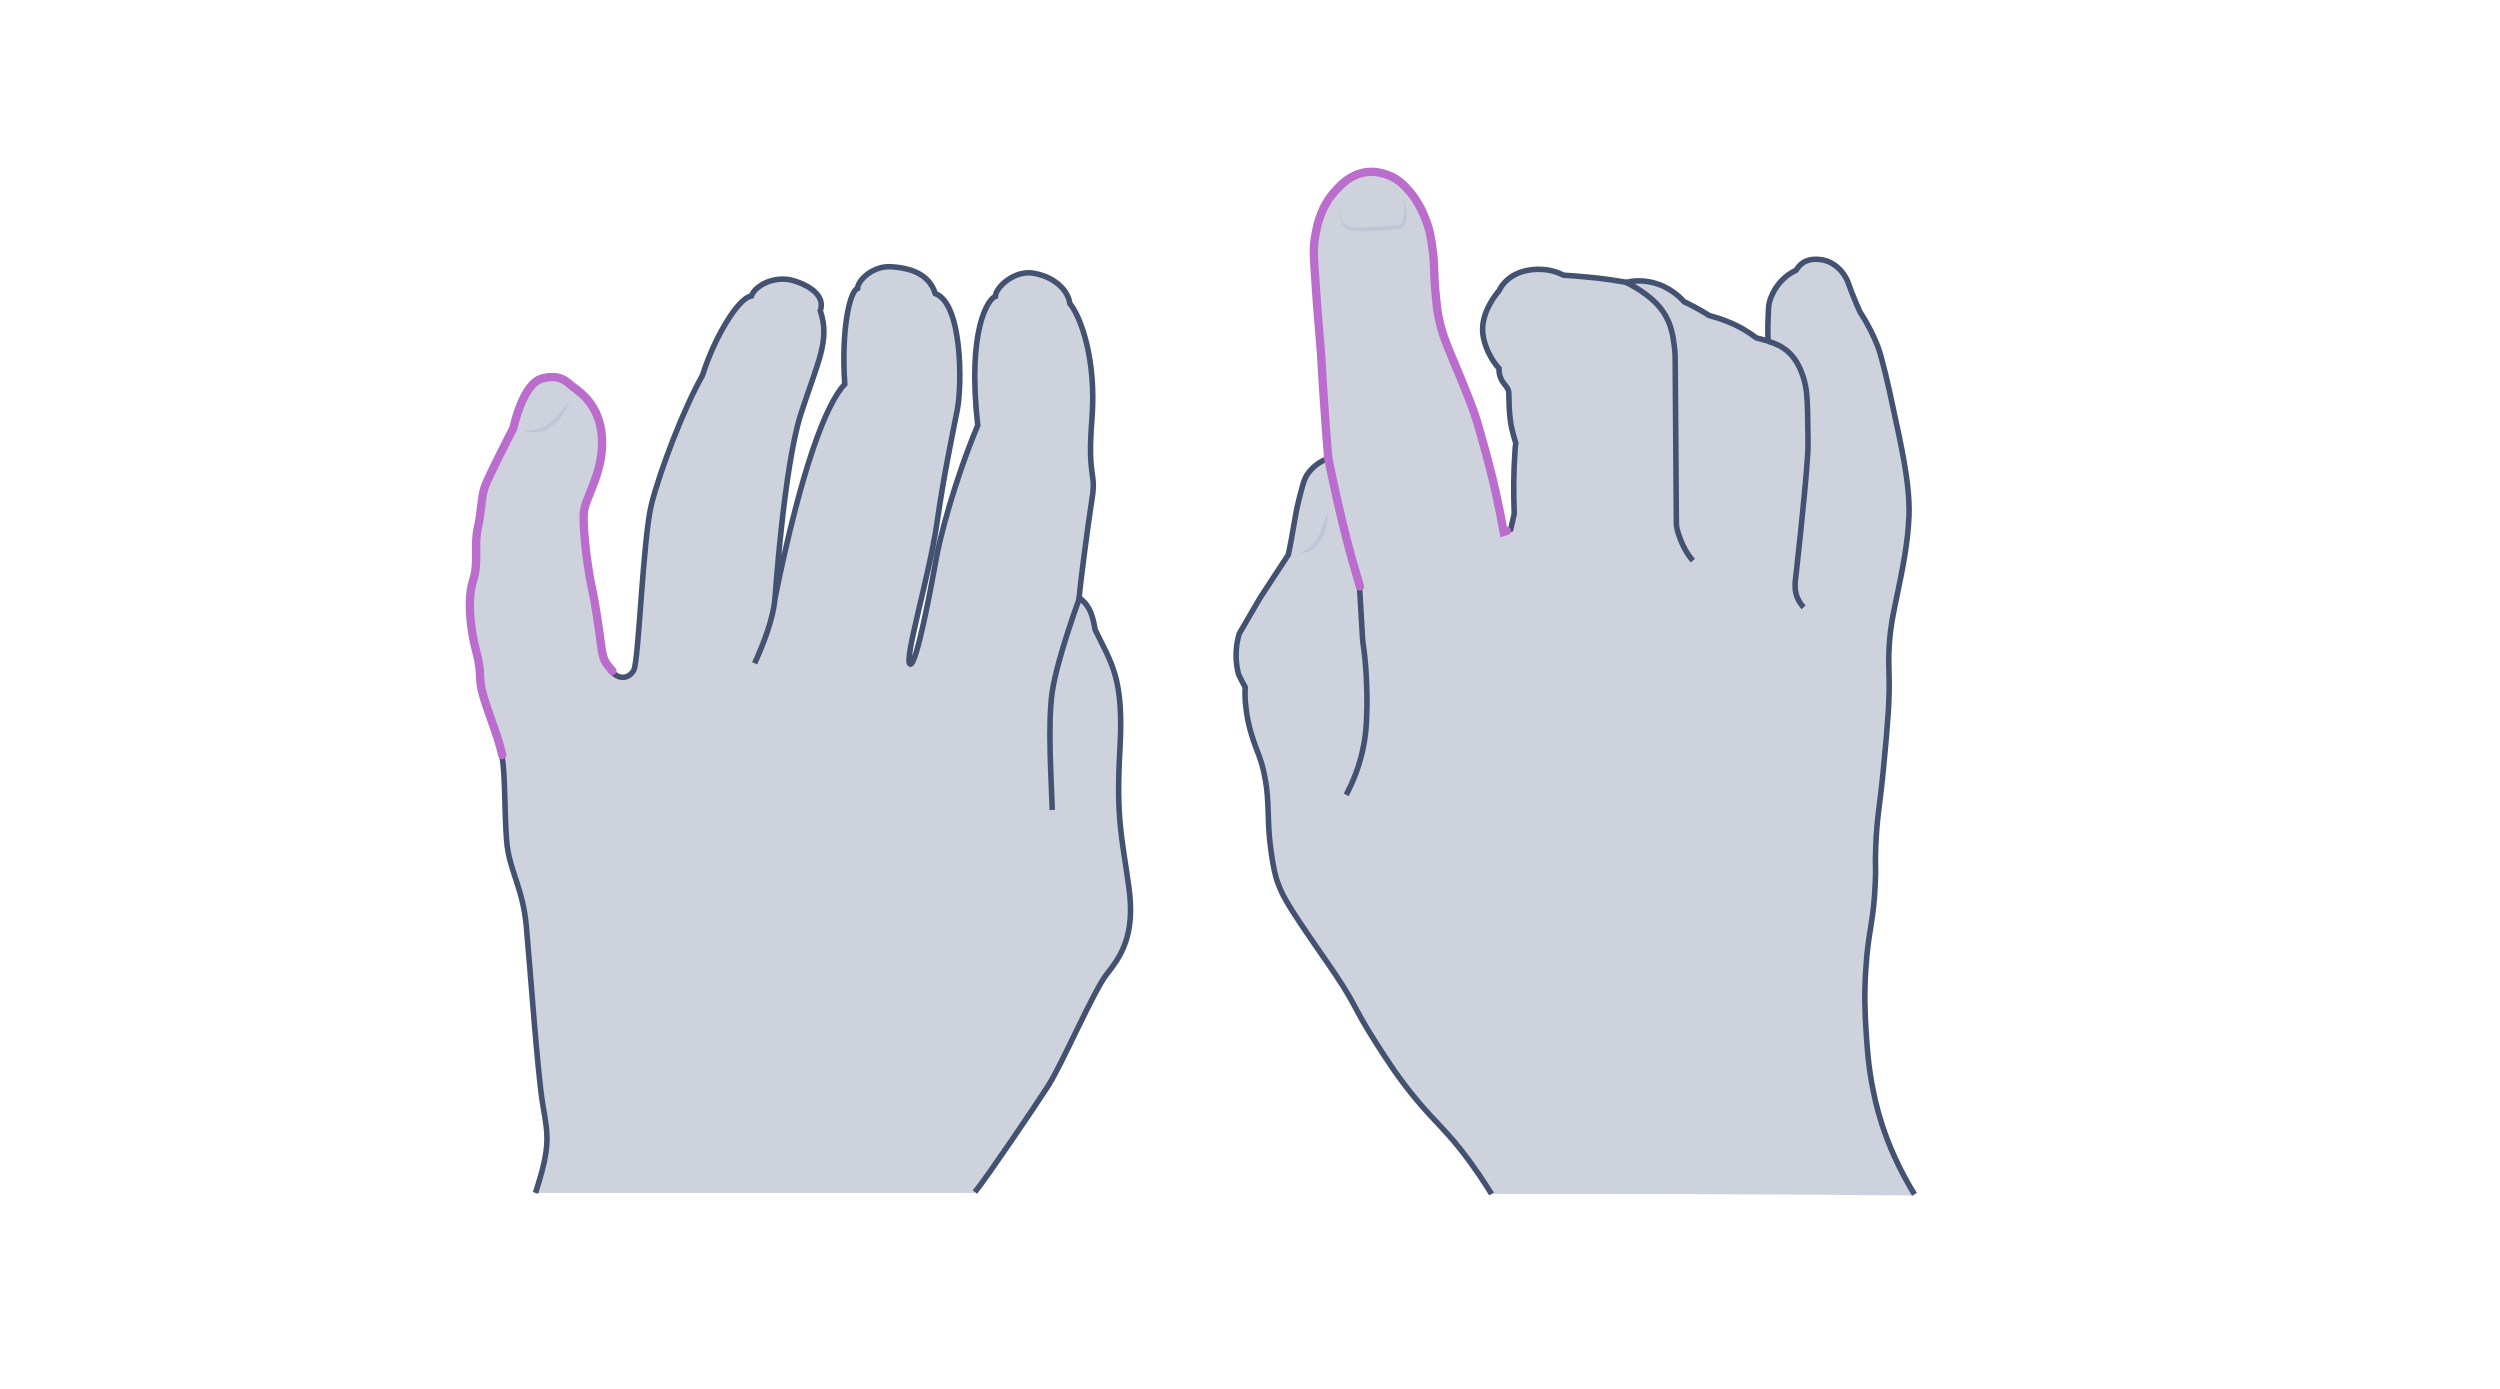 <svg width="900" height="500" viewBox="0 0 900 500" fill="none" xmlns="http://www.w3.org/2000/svg">
<path opacity="0.33" d="M350.977 429.161C356.313 422.383 372.176 398.876 377.224 391.088C382.271 383.301 393.664 356.765 398.423 350.708C403.182 344.651 408.951 337.008 406.355 319.125C403.904 301.243 401.74 295.042 403.183 269.516C404.625 243.99 400.154 238.942 394.241 226.684C393.087 219.329 391.213 217.31 388.473 215.147C388.905 210.099 391.501 190.053 393.087 179.814C394.818 169.575 391.357 172.748 393.087 150.971C394.818 129.195 388.905 113.764 385.156 109.293C384.579 104.967 380.397 100.063 372.753 98.477C365.254 96.746 358.332 103.669 358.332 106.697C355.88 107.563 348.093 118.234 351.986 153.134C343.478 173.469 338.142 194.38 336.988 201.446C335.69 208.513 329.921 240.384 327.614 239.086C325.307 237.788 334.536 207.359 337.276 188.467C340.016 169.575 342.901 156.451 344.631 147.51C346.362 138.569 346.506 109.293 336.7 105.688C334.392 98.333 327.326 96.458 320.836 96.025C314.346 95.593 308.866 100.784 308.722 103.813C305.838 104.823 302.809 118.811 304.107 138.28C297.617 145.203 288.82 167.123 279.014 215.291C279.014 215.291 282.186 168.421 288.243 149.241C294.445 130.06 298.915 122.561 295.31 111.889C297.041 106.842 292.281 103.092 285.792 101.073C279.302 99.054 271.947 102.515 270.505 106.553C265.313 107.418 256.66 122.849 252.911 135.108C245.989 147.366 237.768 168.998 234.596 181.256C231.423 193.514 229.981 238.365 228.106 241.394C226.231 244.422 222.914 244.711 220.318 241.826C217.723 238.942 217.001 238.077 216.28 232.741C215.559 227.261 214.261 217.743 212.675 210.676C211.233 203.609 209.502 189.621 210.079 184.429C210.656 179.237 217.29 170.007 216.569 157.893C215.848 145.779 208.204 141.165 206.185 139.578C204.166 138.136 201.859 134.675 194.937 136.55C188.014 138.425 184.697 154.288 184.697 154.288C184.697 154.288 175.9 171.45 174.458 175.343C173.016 179.237 173.304 183.996 171.862 190.342C170.42 196.687 172.295 203.033 170.132 209.378C168.113 215.724 168.978 226.107 171.285 234.76C173.593 243.413 171.862 243.845 173.737 250.479C175.612 256.969 179.361 265.91 180.659 272.111C181.957 278.313 181.525 292.013 182.39 302.685C183.255 313.357 188.159 319.27 189.456 333.258C190.754 347.247 193.494 386.185 195.369 397.434C197.244 408.683 198.398 412.144 192.773 429.45H350.977V429.161Z" fill="#697695"/>
<path d="M350.977 429.161C356.313 422.383 372.176 398.876 377.224 391.088C382.271 383.301 393.664 356.765 398.423 350.708C403.182 344.651 408.951 337.008 406.355 319.125C403.904 301.243 401.74 295.042 403.183 269.516C404.625 243.99 400.154 238.942 394.241 226.684C393.087 219.329 391.213 217.31 388.473 215.147C388.905 210.099 391.501 190.053 393.087 179.814C394.818 169.575 391.357 172.748 393.087 150.971C394.818 129.195 388.905 113.764 385.156 109.293C384.579 104.967 380.397 100.063 372.753 98.477C365.254 96.746 358.332 103.669 358.332 106.697C355.88 107.563 348.093 118.234 351.986 153.134C343.478 173.469 338.142 194.38 336.988 201.446C335.69 208.513 329.921 240.384 327.614 239.086C325.307 237.788 334.536 207.359 337.276 188.467C340.016 169.575 342.901 156.451 344.631 147.51C346.362 138.569 346.506 109.293 336.7 105.688C334.392 98.333 327.326 96.458 320.836 96.025C314.346 95.593 308.866 100.784 308.722 103.813C305.838 104.823 302.809 118.811 304.107 138.28C297.617 145.203 288.82 167.123 279.014 215.291C279.014 215.291 282.186 168.421 288.243 149.241C294.445 130.06 298.915 122.561 295.31 111.889C297.041 106.842 292.281 103.092 285.792 101.073C279.302 99.054 271.947 102.515 270.505 106.553C265.313 107.418 256.66 122.849 252.911 135.108C245.989 147.366 237.768 168.998 234.596 181.256C231.423 193.514 229.981 238.365 228.106 241.394C226.231 244.422 222.914 244.711 220.318 241.826C217.723 238.942 217.001 238.077 216.28 232.741C215.559 227.261 214.261 217.743 212.675 210.676C211.233 203.609 209.502 189.621 210.079 184.429C210.656 179.237 217.29 170.007 216.569 157.893C215.848 145.779 208.204 141.165 206.185 139.578C204.166 138.136 201.859 134.675 194.937 136.55C188.014 138.425 184.697 154.288 184.697 154.288C184.697 154.288 175.9 171.45 174.458 175.343C173.016 179.237 173.304 183.996 171.862 190.342C170.42 196.687 172.295 203.033 170.132 209.378C168.113 215.724 168.978 226.107 171.285 234.76C173.593 243.413 171.862 243.845 173.737 250.479C175.612 256.969 179.361 265.91 180.659 272.111C181.957 278.313 181.525 292.013 182.39 302.685C183.255 313.357 188.159 319.27 189.456 333.258C190.754 347.247 193.494 386.185 195.369 397.434C197.244 408.683 198.398 412.144 192.773 429.45" stroke="#445272" stroke-width="2" stroke-miterlimit="10"/>
<path d="M220.462 241.539C217.866 238.511 217.145 237.789 216.424 232.454C215.703 226.973 214.405 217.455 212.819 210.389C211.376 203.322 209.646 189.333 210.223 184.142C210.8 178.95 217.433 169.72 216.712 157.606C215.991 145.492 208.348 140.877 206.329 139.291C204.31 137.849 202.002 134.388 195.08 136.262C188.158 138.137 184.841 154.001 184.841 154.001C184.841 154.001 176.044 171.162 174.602 175.056C173.16 178.95 173.448 183.709 172.006 190.054C170.564 196.4 172.438 202.745 170.275 209.091C168.256 215.436 169.122 225.82 171.429 234.473C173.736 243.125 172.006 243.558 173.881 250.192C175.755 256.682 179.505 265.623 180.803 271.824" stroke="#BA6DCD" stroke-width="3" stroke-miterlimit="10" stroke-linecap="round"/>
<g opacity="0.5">
<path d="M188.159 155.298C189.89 154.865 191.765 154.865 193.495 154.433C195.226 154 196.668 153.279 197.966 152.125C199.264 151.116 200.562 149.818 201.715 148.376C202.292 147.655 202.869 146.933 203.446 146.357C204.023 145.636 204.455 144.914 205.176 144.193C204.888 145.059 204.455 145.924 204.023 146.789C203.59 147.655 203.157 148.376 202.581 149.241C201.571 150.827 200.273 152.269 198.831 153.423C197.389 154.577 195.514 155.442 193.639 155.586C191.765 155.875 190.034 155.298 188.159 155.298Z" fill="#B1BBD0"/>
</g>
<path d="M378.81 291.581C378.522 280.909 377.079 261.007 378.81 249.037C380.541 237.212 388.617 215.291 388.617 215.291" stroke="#445272" stroke-width="2" stroke-miterlimit="10"/>
<path d="M271.658 238.798C274.687 232.164 278.436 222.79 279.013 215.146" stroke="#445272" stroke-width="2" stroke-miterlimit="10"/>
<path opacity="0.33" d="M536.947 429.831C534.691 426.165 530.884 420.243 525.668 413.617C519.323 405.721 516.644 403.889 510.018 395.993C503.673 388.38 499.585 382.035 495.355 375.409C487.319 362.861 488.447 362.297 480.692 350.736C477.308 345.66 475.193 342.84 468.426 332.83C463.491 325.357 461.518 322.115 459.826 317.321C459.262 315.629 458.275 312.527 457.147 302.94C456.301 295.468 456.865 288.418 455.596 281.087C455.173 278.69 454.75 276.857 454.468 275.87C453.622 272.768 452.917 271.218 452.071 268.962C451.366 266.988 449.251 261.489 448.546 254.722C448.265 252.748 448.124 250.21 448.265 247.39C447.419 245.839 446.573 244.289 445.868 242.738C445.445 241.187 445.163 239.354 445.022 237.239C444.881 233.432 445.445 230.19 446.15 228.075C448.687 223.845 451.084 219.474 453.622 215.245C457.006 210.028 460.39 204.953 463.773 199.736C464.055 198.467 464.478 196.493 464.901 194.096C466.311 186.201 466.593 183.945 467.58 179.997C468.849 175.204 469.272 172.807 470.682 170.692C472.938 167.449 476.039 165.757 478.154 165.052C477.872 162.233 477.59 157.721 477.167 152.222C475.616 131.497 476.039 132.061 475.053 121.064C475.053 120.923 474.066 110.208 473.22 96.391C472.938 92.161 472.797 89.059 473.502 84.829C474.207 81.305 475.334 74.678 480.692 68.898C482.807 66.501 486.191 62.976 491.689 62.13C496.906 61.425 501.136 63.681 502.686 64.668C504.66 65.937 505.788 67.206 506.916 68.475C507.762 69.321 510.864 72.845 513.261 79.19C514.812 83.138 515.234 86.239 515.657 89.482C516.644 95.968 515.939 97.66 516.926 106.965C517.208 109.926 517.349 111.477 517.772 113.591C518.759 119.09 520.31 123.038 522.566 128.395C525.95 136.573 527.219 139.533 528.347 142.494C531.448 150.108 532.858 155.606 535.678 166.039C537.511 172.807 539.485 181.407 541.318 191.559C542.163 191.418 542.868 191.136 543.714 190.995C544.137 189.162 544.56 187.188 544.983 185.355C544.701 178.165 544.701 170.551 545.265 162.797C545.265 161.81 545.406 160.964 545.547 159.977C544.983 158.144 544.56 156.593 544.278 155.465C542.868 149.967 543.15 142.776 543.009 141.507C542.727 139.956 541.74 139.251 540.895 137.983C540.19 136.996 539.485 135.445 539.485 133.048C538.357 131.779 537.088 130.087 535.96 127.831C535.819 127.69 534.127 124.166 533.704 120.782C532.717 113.168 538.498 106.26 539.485 105.132C539.908 104.286 540.613 103.017 541.741 101.889C546.111 97.378 552.315 97.378 554.007 97.378C557.813 97.378 560.774 98.505 562.748 99.492C565.568 99.633 568.529 99.915 571.63 100.197C576.424 100.62 581.077 101.325 585.306 102.03C587.28 101.607 590.523 101.184 594.33 102.03C600.815 103.44 604.763 107.529 606.173 109.08C608.006 109.785 614.209 113.309 615.196 114.014C617.311 114.578 619.567 115.283 621.963 116.27C626.193 117.962 629.577 120.077 632.115 122.051C633.525 122.474 634.935 122.756 636.344 123.179C636.344 121.487 636.203 118.949 636.344 115.847C636.485 112.463 636.485 110.772 636.767 109.503C638.036 104.427 641.279 101.325 642.407 100.338C643.958 98.928 645.509 98.224 646.496 97.659C646.919 96.955 647.624 95.968 648.751 95.122C651.571 93.148 654.955 93.853 656.083 93.994C660.877 94.981 663.414 98.787 663.978 99.774C664.965 101.184 664.965 101.748 666.657 106.119C667.785 108.939 668.772 111.336 669.477 112.745C672.579 117.539 674.553 121.769 675.821 125.012C677.372 129.1 679.91 140.097 681.32 147.006C683.999 159.554 687.524 174.358 687.101 186.06C686.678 195.788 685.127 203.684 682.307 217.219C681.461 221.307 680.474 225.678 680.051 231.881C679.628 237.239 679.91 241.187 679.91 243.161C680.192 252.325 679.487 260.502 677.936 276.716C676.526 291.52 675.539 294.199 675.117 305.76C674.835 312.668 675.257 311.822 674.976 317.885C674.412 332.407 672.438 335.368 671.592 348.762C670.887 358.49 671.31 365.962 671.592 370.615C671.874 375.127 672.297 384.009 674.271 393.314C675.962 401.915 679.769 415.168 689.074 430.395C638.459 429.831 587.703 429.831 536.947 429.831Z" fill="#697695"/>
<g opacity="0.5">
<path d="M467.581 199.314C469.132 198.609 470.542 197.763 471.811 196.776C472.939 195.789 473.785 194.379 474.631 192.969C476.181 190.15 476.886 186.907 478.014 183.664C478.014 185.356 477.873 187.048 477.591 188.74C477.309 190.432 476.745 192.123 475.899 193.674C475.053 195.225 474.067 196.776 472.516 197.763C470.965 198.609 469.273 199.173 467.581 199.314Z" fill="#B1BBD0"/>
</g>
<path d="M536.947 429.831C534.691 426.165 530.884 420.244 525.668 413.617C519.323 405.722 516.644 403.889 510.018 395.993C503.673 388.38 499.585 382.035 495.355 375.409C487.319 362.861 488.447 362.297 480.692 350.736C477.308 345.66 475.193 342.84 468.426 332.83C463.491 325.358 461.518 322.115 459.826 317.321C459.262 315.629 458.275 312.528 457.147 302.94C456.301 295.468 456.865 288.418 455.596 281.087C455.173 278.69 454.75 276.857 454.468 275.87C453.622 272.769 452.917 271.218 452.071 268.962C451.366 266.988 449.251 261.49 448.546 254.722C448.265 252.748 448.124 250.21 448.265 247.391C447.419 245.84 446.573 244.289 445.868 242.738C445.445 241.187 445.163 239.354 445.022 237.239C444.881 233.433 445.445 230.19 446.15 228.075C448.687 223.845 451.084 219.475 453.622 215.245C457.006 210.028 460.39 204.953 463.773 199.736C464.055 198.467 464.478 196.493 464.901 194.097C466.311 186.201 466.593 183.945 467.58 179.998C468.849 175.204 469.272 172.807 470.682 170.692C472.938 167.45 476.039 165.758 478.154 165.053" stroke="#445272" stroke-width="2" stroke-miterlimit="10"/>
<path d="M542.587 190.854C543.01 190.713 543.433 190.713 543.856 190.572C544.279 188.739 544.702 186.765 545.124 184.933C544.843 177.742 544.843 170.129 545.406 162.374C545.406 161.387 545.547 160.541 545.688 159.555C545.124 157.722 544.702 156.171 544.42 155.043C543.01 149.544 543.292 142.354 543.151 141.085C542.869 139.534 541.882 138.829 541.036 137.56C540.331 136.573 539.626 135.022 539.626 132.626C538.498 131.357 537.229 129.665 536.101 127.409C535.96 127.268 534.268 123.743 533.845 120.359C532.858 112.746 538.639 105.838 539.626 104.71C540.049 103.864 540.754 102.595 541.882 101.467C546.252 96.955 552.456 96.955 554.148 96.955C557.955 96.955 560.915 98.083 562.889 99.07C565.709 99.211 568.67 99.493 571.771 99.775C576.565 100.198 581.218 100.903 585.447 101.608C587.421 101.185 590.664 100.762 594.471 101.608C600.956 103.018 604.904 107.106 606.314 108.657C608.147 109.362 614.35 112.887 615.337 113.592C617.452 114.156 619.708 114.861 622.105 115.848C626.334 117.54 629.718 119.655 632.256 121.628C633.666 122.051 635.076 122.333 636.486 122.756C636.486 121.064 636.345 118.527 636.486 115.425C636.627 112.041 636.627 110.349 636.909 109.08C638.178 104.005 641.42 100.903 642.548 99.916C644.099 98.506 645.65 97.801 646.637 97.237C647.06 96.532 647.765 95.545 648.893 94.699C651.712 92.725 655.096 93.43 656.224 93.572C661.018 94.558 663.556 98.365 664.12 99.352C665.106 100.762 665.107 101.326 666.798 105.697C667.926 108.516 668.913 110.913 669.618 112.323C672.72 117.117 674.694 121.346 675.963 124.589C677.514 128.678 680.051 139.675 681.461 146.584C684.14 159.132 687.665 173.935 687.242 185.638C686.819 195.366 685.268 203.261 682.448 216.796C681.602 220.885 680.615 225.256 680.192 231.459C679.769 236.817 680.051 240.764 680.051 242.738C680.333 251.903 679.628 260.08 678.078 276.294C676.668 291.098 675.681 293.776 675.258 305.338C674.976 312.246 675.399 311.4 675.117 317.463C674.553 331.985 672.579 334.945 671.733 348.339C671.028 358.068 671.451 365.54 671.733 370.193C672.015 374.704 672.438 383.587 674.412 392.892C676.104 401.492 679.91 414.745 689.216 429.972" stroke="#445272" stroke-width="2" stroke-miterlimit="10"/>
<path d="M484.64 286.163C486.754 282.074 489.574 275.87 490.984 267.975C491.971 262.758 491.971 258.67 492.112 253.594C492.112 247.814 491.971 239.918 490.561 230.613C490.138 224.127 489.856 217.642 489.433 211.156" stroke="#445272" stroke-width="2" stroke-miterlimit="10"/>
<path d="M489.574 211.156C487.882 205.376 486.049 199.313 484.498 192.969C482.384 184.932 479.705 172.384 478.154 164.912C477.872 162.092 477.59 157.58 477.167 152.082C475.616 131.356 476.039 131.92 475.052 120.923C475.052 120.782 474.065 110.067 473.219 96.25C472.937 92.02 472.796 88.919 473.501 84.689C474.206 81.164 475.334 74.538 480.692 68.757C482.807 66.36 486.19 62.836 491.689 61.99C496.906 61.285 501.135 63.541 502.686 64.527C504.66 65.796 505.788 67.065 506.916 68.334C507.762 69.18 510.863 72.705 513.26 79.049C514.811 82.997 515.234 86.099 515.657 89.341C516.644 95.827 515.939 97.519 516.926 106.824C517.208 109.785 517.349 111.336 517.772 113.451C518.759 118.949 520.31 122.897 522.566 128.255C525.949 136.432 527.218 139.393 528.346 142.354C531.448 149.967 532.858 155.466 535.678 165.899C537.511 172.666 539.484 181.267 541.317 191.418C541.74 191.277 542.022 191.277 542.445 191.136" stroke="#BA6DCD" stroke-width="3" stroke-miterlimit="10" stroke-linecap="round"/>
<path d="M585.165 101.607C586.857 102.312 590.1 104.145 592.497 105.978C594.188 107.247 596.726 109.221 598.982 112.605C601.802 116.975 602.366 121.487 602.789 124.871C603.071 126.986 603.071 128.677 603.071 129.946C603.212 149.544 603.353 169.282 603.494 188.88C603.635 190.008 603.917 191.418 604.481 192.828C605.75 196.775 607.723 199.877 609.415 201.851" stroke="#445272" stroke-width="2" stroke-miterlimit="10"/>
<path d="M649.315 218.628C648.61 217.923 647.905 216.936 647.2 215.527C645.931 212.707 646.213 209.887 646.354 208.759C646.354 208.759 649.738 179.292 650.725 164.206C651.007 160.682 650.866 156.452 650.725 147.993C650.584 143.058 650.443 139.533 649.033 135.304C648.187 133.048 647.2 130.228 644.521 127.408C641.843 124.588 638.459 123.46 636.626 122.896" stroke="#445272" stroke-width="2" stroke-miterlimit="10"/>
<g opacity="0.5">
<path d="M481.961 72.986C482.384 75.383 482.807 77.78 483.512 79.895C483.935 80.882 484.781 81.446 485.909 81.728C487.037 81.869 488.164 81.869 489.433 81.869C494.227 81.728 499.021 81.305 503.814 81.023H503.673C504.378 80.882 504.801 80.177 505.083 79.331C505.365 78.485 505.506 77.639 505.506 76.793C505.506 75.947 505.506 74.96 505.506 74.114C505.365 73.268 505.365 72.281 505.224 71.436C505.506 72.281 505.788 73.268 505.929 74.114C506.07 74.96 506.211 75.947 506.352 76.934C506.352 77.921 506.352 78.767 506.07 79.754C505.788 80.741 505.365 81.728 504.237 82.292H504.096C501.699 82.574 499.303 82.856 496.906 82.997C494.509 83.138 492.112 83.279 489.715 83.279C488.446 83.279 487.319 83.279 486.05 82.856C485.486 82.715 484.781 82.433 484.217 82.01C483.653 81.587 483.23 80.882 483.089 80.318C482.807 79.049 482.666 77.921 482.525 76.652C481.961 75.383 481.961 74.255 481.961 72.986Z" fill="#B1BBD0"/>
</g>
</svg>
